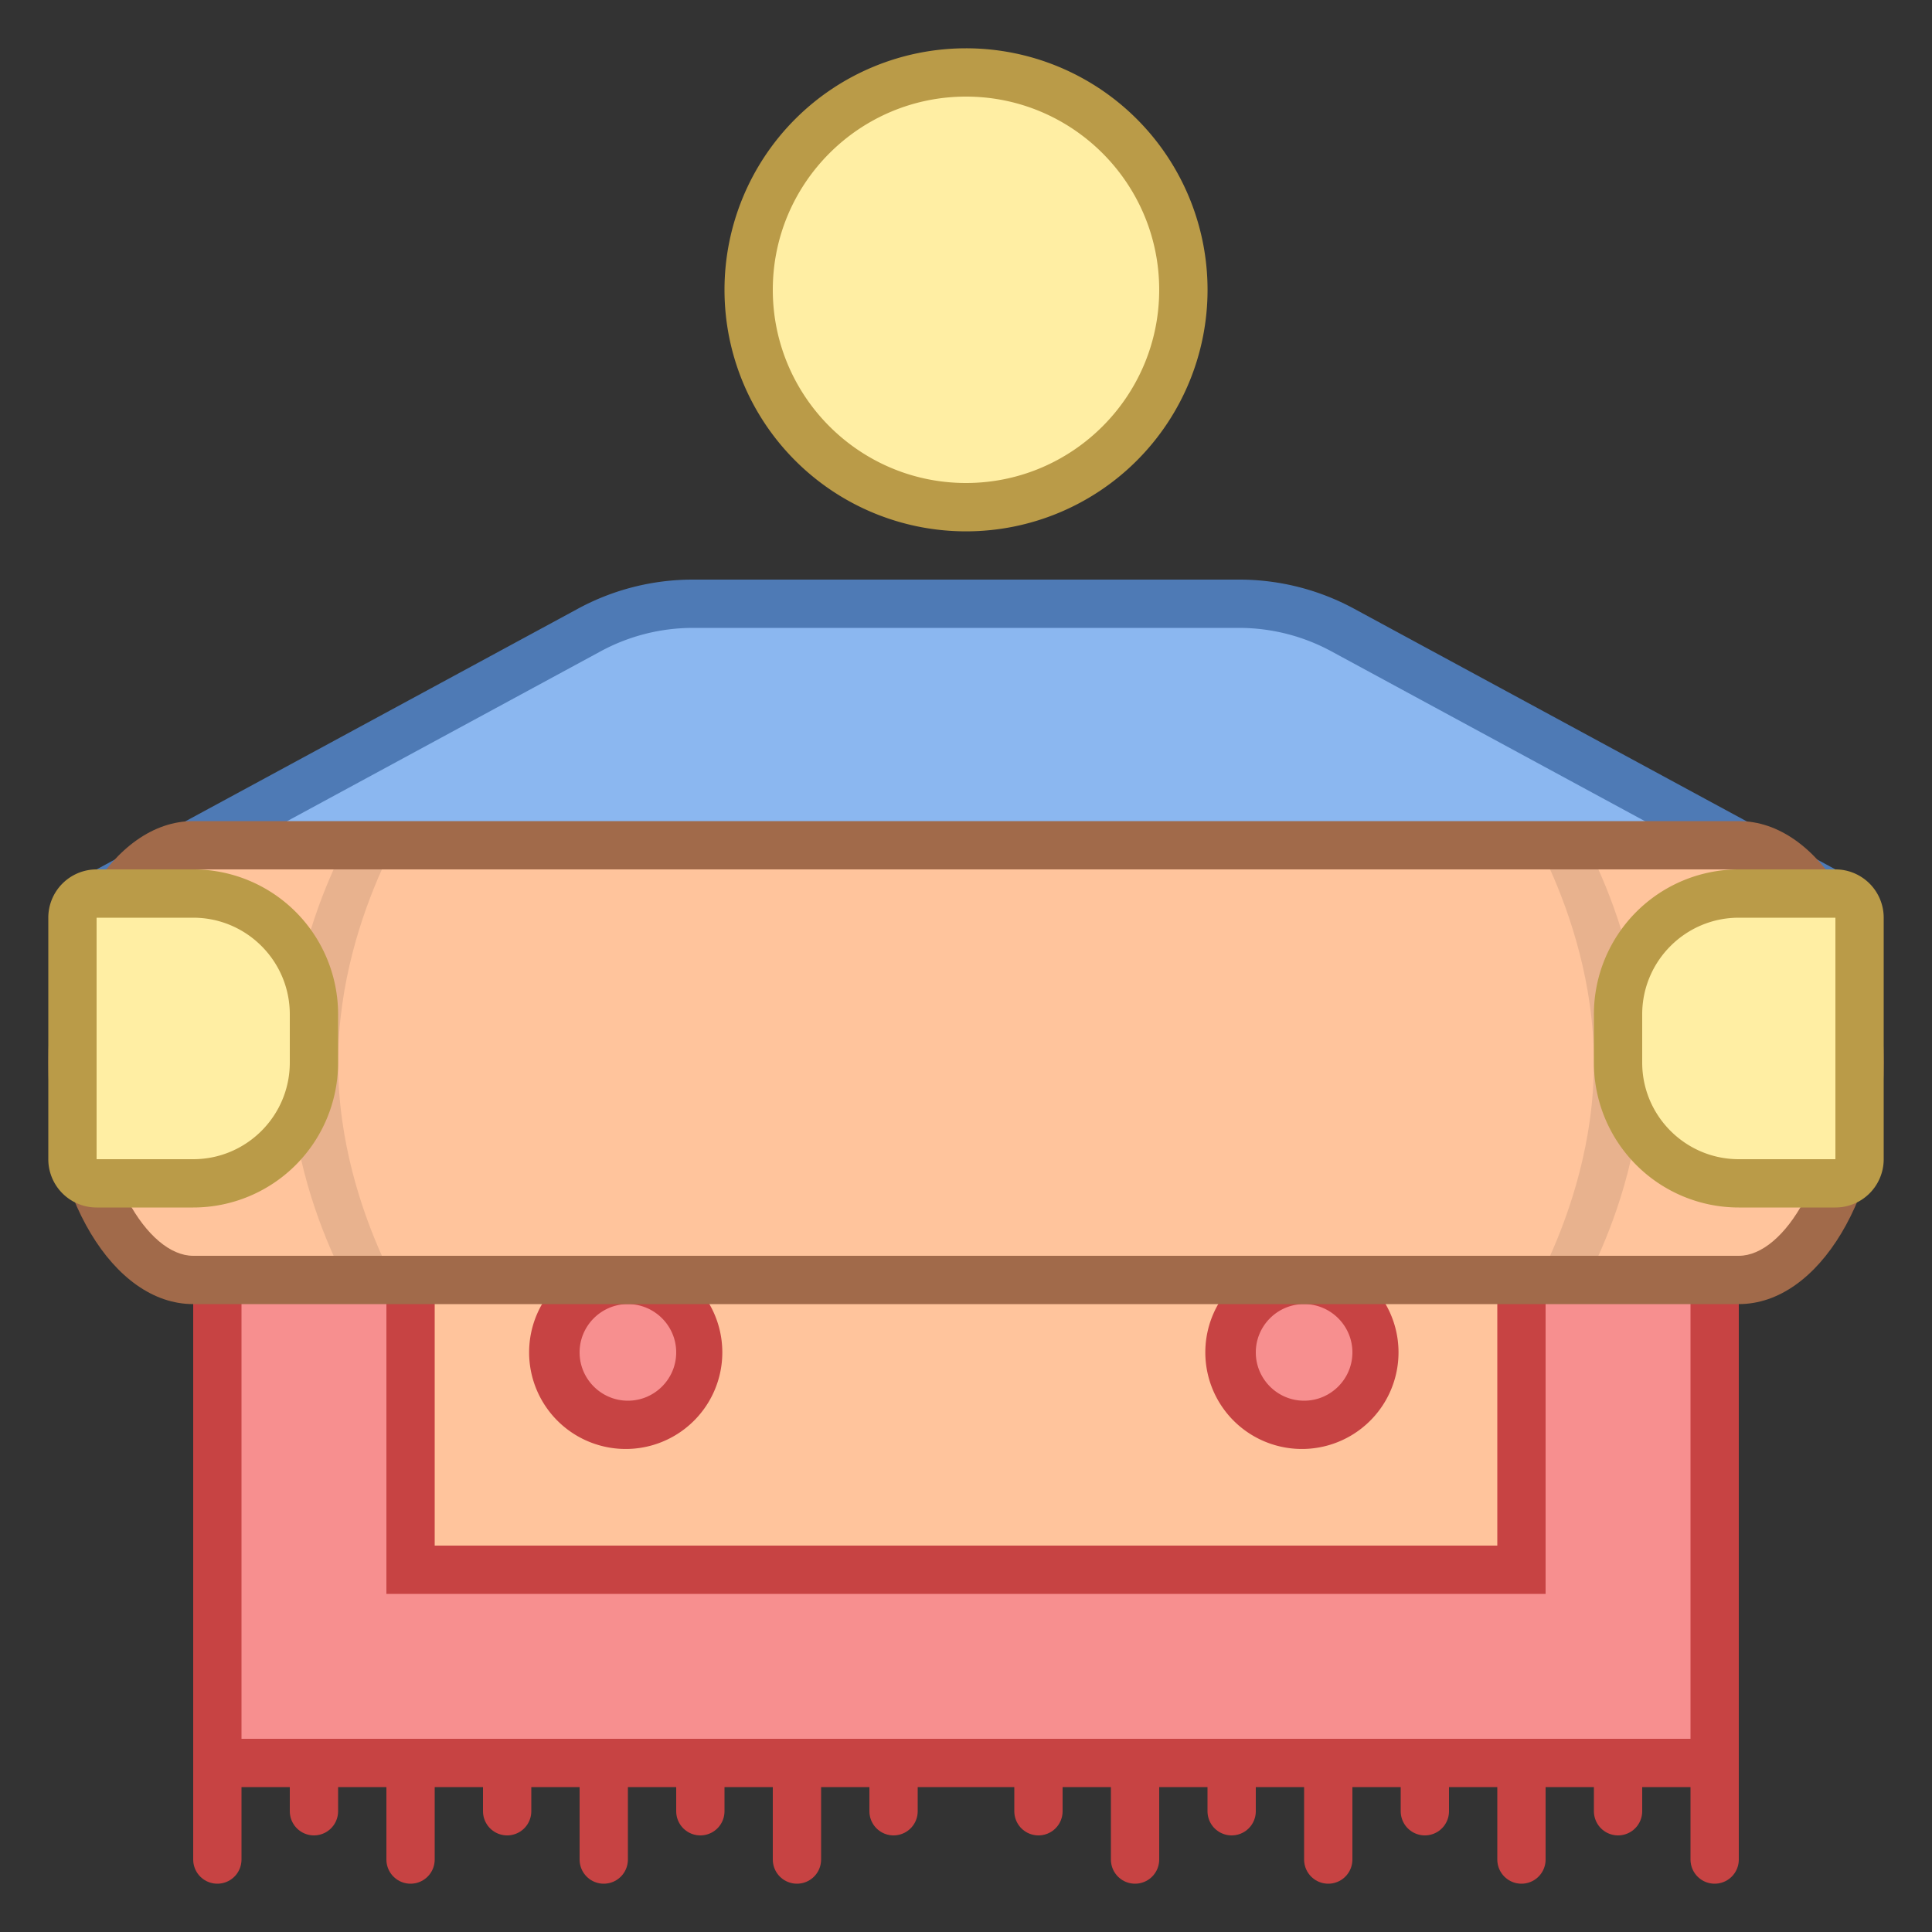 <svg viewBox="0 0 40 40" xmlns="http://www.w3.org/2000/svg"><rect x="0" y="0" width="40" height="40" fill="#333333" stroke="none"/><path fill="none" stroke="#c74343" stroke-linecap="round" stroke-miterlimit="10" d="M4.5 38.5v-4M6.5 37.5v-3M8.5 38.5v-4M10.5 37.5v-3M12.5 38.5v-4M14.5 37.5v-3M16.5 38.5v-4M18.5 37.5v-3M21.5 37.5v-3M23.5 38.5v-4M25.5 37.5v-3M27.5 38.5v-4M29.5 37.5v-3M31.5 38.5v-4M33.5 37.5v-3M35.5 38.5v-4"></path><path fill="#f78f8f" d="M4.5 20.5h31v16h-31z"></path><path d="M35 21v15H5V21h30m1-1H4v17h32V20z" fill="#c74343"></path><path fill="#ffc49c" d="M8.5 20.167h23V32.5h-23z"></path><path d="M31 20.667V32H9V20.667h22m1-1H8V33h24V19.667z" fill="#c74343"></path><circle cx="27" cy="28" r="1.5" fill="#f78f8f"></circle><path d="M27 27c.551 0 1 .449 1 1s-.449 1-1 1-1-.449-1-1 .449-1 1-1m0-1a2 2 0 10-.001 3.999A2 2 0 0027 26z" fill="#c74343"></path><circle cx="13" cy="28" r="1.5" fill="#f78f8f"></circle><path d="M13 27c.551 0 1 .449 1 1s-.449 1-1 1-1-.449-1-1 .449-1 1-1m0-1a2 2 0 10-.001 3.999A2 2 0 0013 26z" fill="#c74343"></path><circle cx="20" cy="6" r="4.5" fill="#ffeea3"></circle><path d="M20 2c2.206 0 4 1.794 4 4s-1.794 4-4 4-4-1.794-4-4 1.794-4 4-4m0-1a5 5 0 10.001 10.001A5 5 0 0020 1z" fill="#ba9b48"></path><path d="M2.5 22.577v-4.279l9.701-5.255a4.517 4.517 0 012.143-.543h11.312c.746 0 1.487.188 2.143.543l9.701 5.255v4.279h-35z" fill="#8bb7f0"></path><path d="M25.656 13a4.01 4.01 0 011.905.483L37 18.596v3.481H3v-3.481l9.439-5.113A4.01 4.01 0 0114.344 13h11.312m0-1H14.344c-.832 0-1.65.207-2.381.604L2 18v5.077h36V18l-9.963-5.396A4.99 4.99 0 0025.656 12z" fill="#4e7ab5"></path><g><path d="M4 26.5c-1.355 0-2.5-2.061-2.5-4.5s1.145-4.5 2.5-4.5h32c1.355 0 2.5 2.061 2.5 4.5s-1.145 4.5-2.5 4.5H4z" fill="#ffc49c"></path><path d="M36 18c.944 0 2 1.711 2 4s-1.056 4-2 4H4c-.944 0-2-1.711-2-4s1.056-4 2-4h32m0-1H4c-1.657 0-3 2.239-3 5s1.343 5 3 5h32c1.657 0 3-2.239 3-5s-1.343-5-3-5z" fill="#a16a4a"></path></g><path d="M7.907 18h-1c-.41.914-.907 2.353-.907 4 0 1.647.497 3.086.907 4h1C7.497 25.086 7 23.647 7 22c0-1.647.497-3.086.907-4zM32.093 26h1c.41-.914.907-2.353.907-4 0-1.647-.497-3.086-.907-4h-1c.41.914.907 2.353.907 4 0 1.647-.497 3.086-.907 4z" fill="#e8b28e"></path><g><path d="M36 24.5a2.503 2.503 0 01-2.5-2.5v-1c0-1.378 1.122-2.5 2.5-2.5h2a.5.5 0 01.5.5v5a.5.5 0 01-.5.5h-2z" fill="#ffeea3"></path><path d="M38 19v5h-2c-1.103 0-2-.897-2-2v-1c0-1.103.897-2 2-2h2m0-1h-2a3 3 0 00-3 3v1a3 3 0 003 3h2a1 1 0 001-1v-5a1 1 0 00-1-1z" fill="#ba9b48"></path></g><g><path d="M2 24.5a.5.5 0 01-.5-.5v-5a.5.5 0 01.5-.5h2c1.378 0 2.5 1.122 2.5 2.5v1c0 1.378-1.122 2.5-2.5 2.5H2z" fill="#ffeea3"></path><path d="M4 19c1.103 0 2 .897 2 2v1c0 1.103-.897 2-2 2H2v-5h2m0-1H2a1 1 0 00-1 1v5a1 1 0 001 1h2a3 3 0 003-3v-1a3 3 0 00-3-3z" fill="#ba9b48"></path></g></svg>